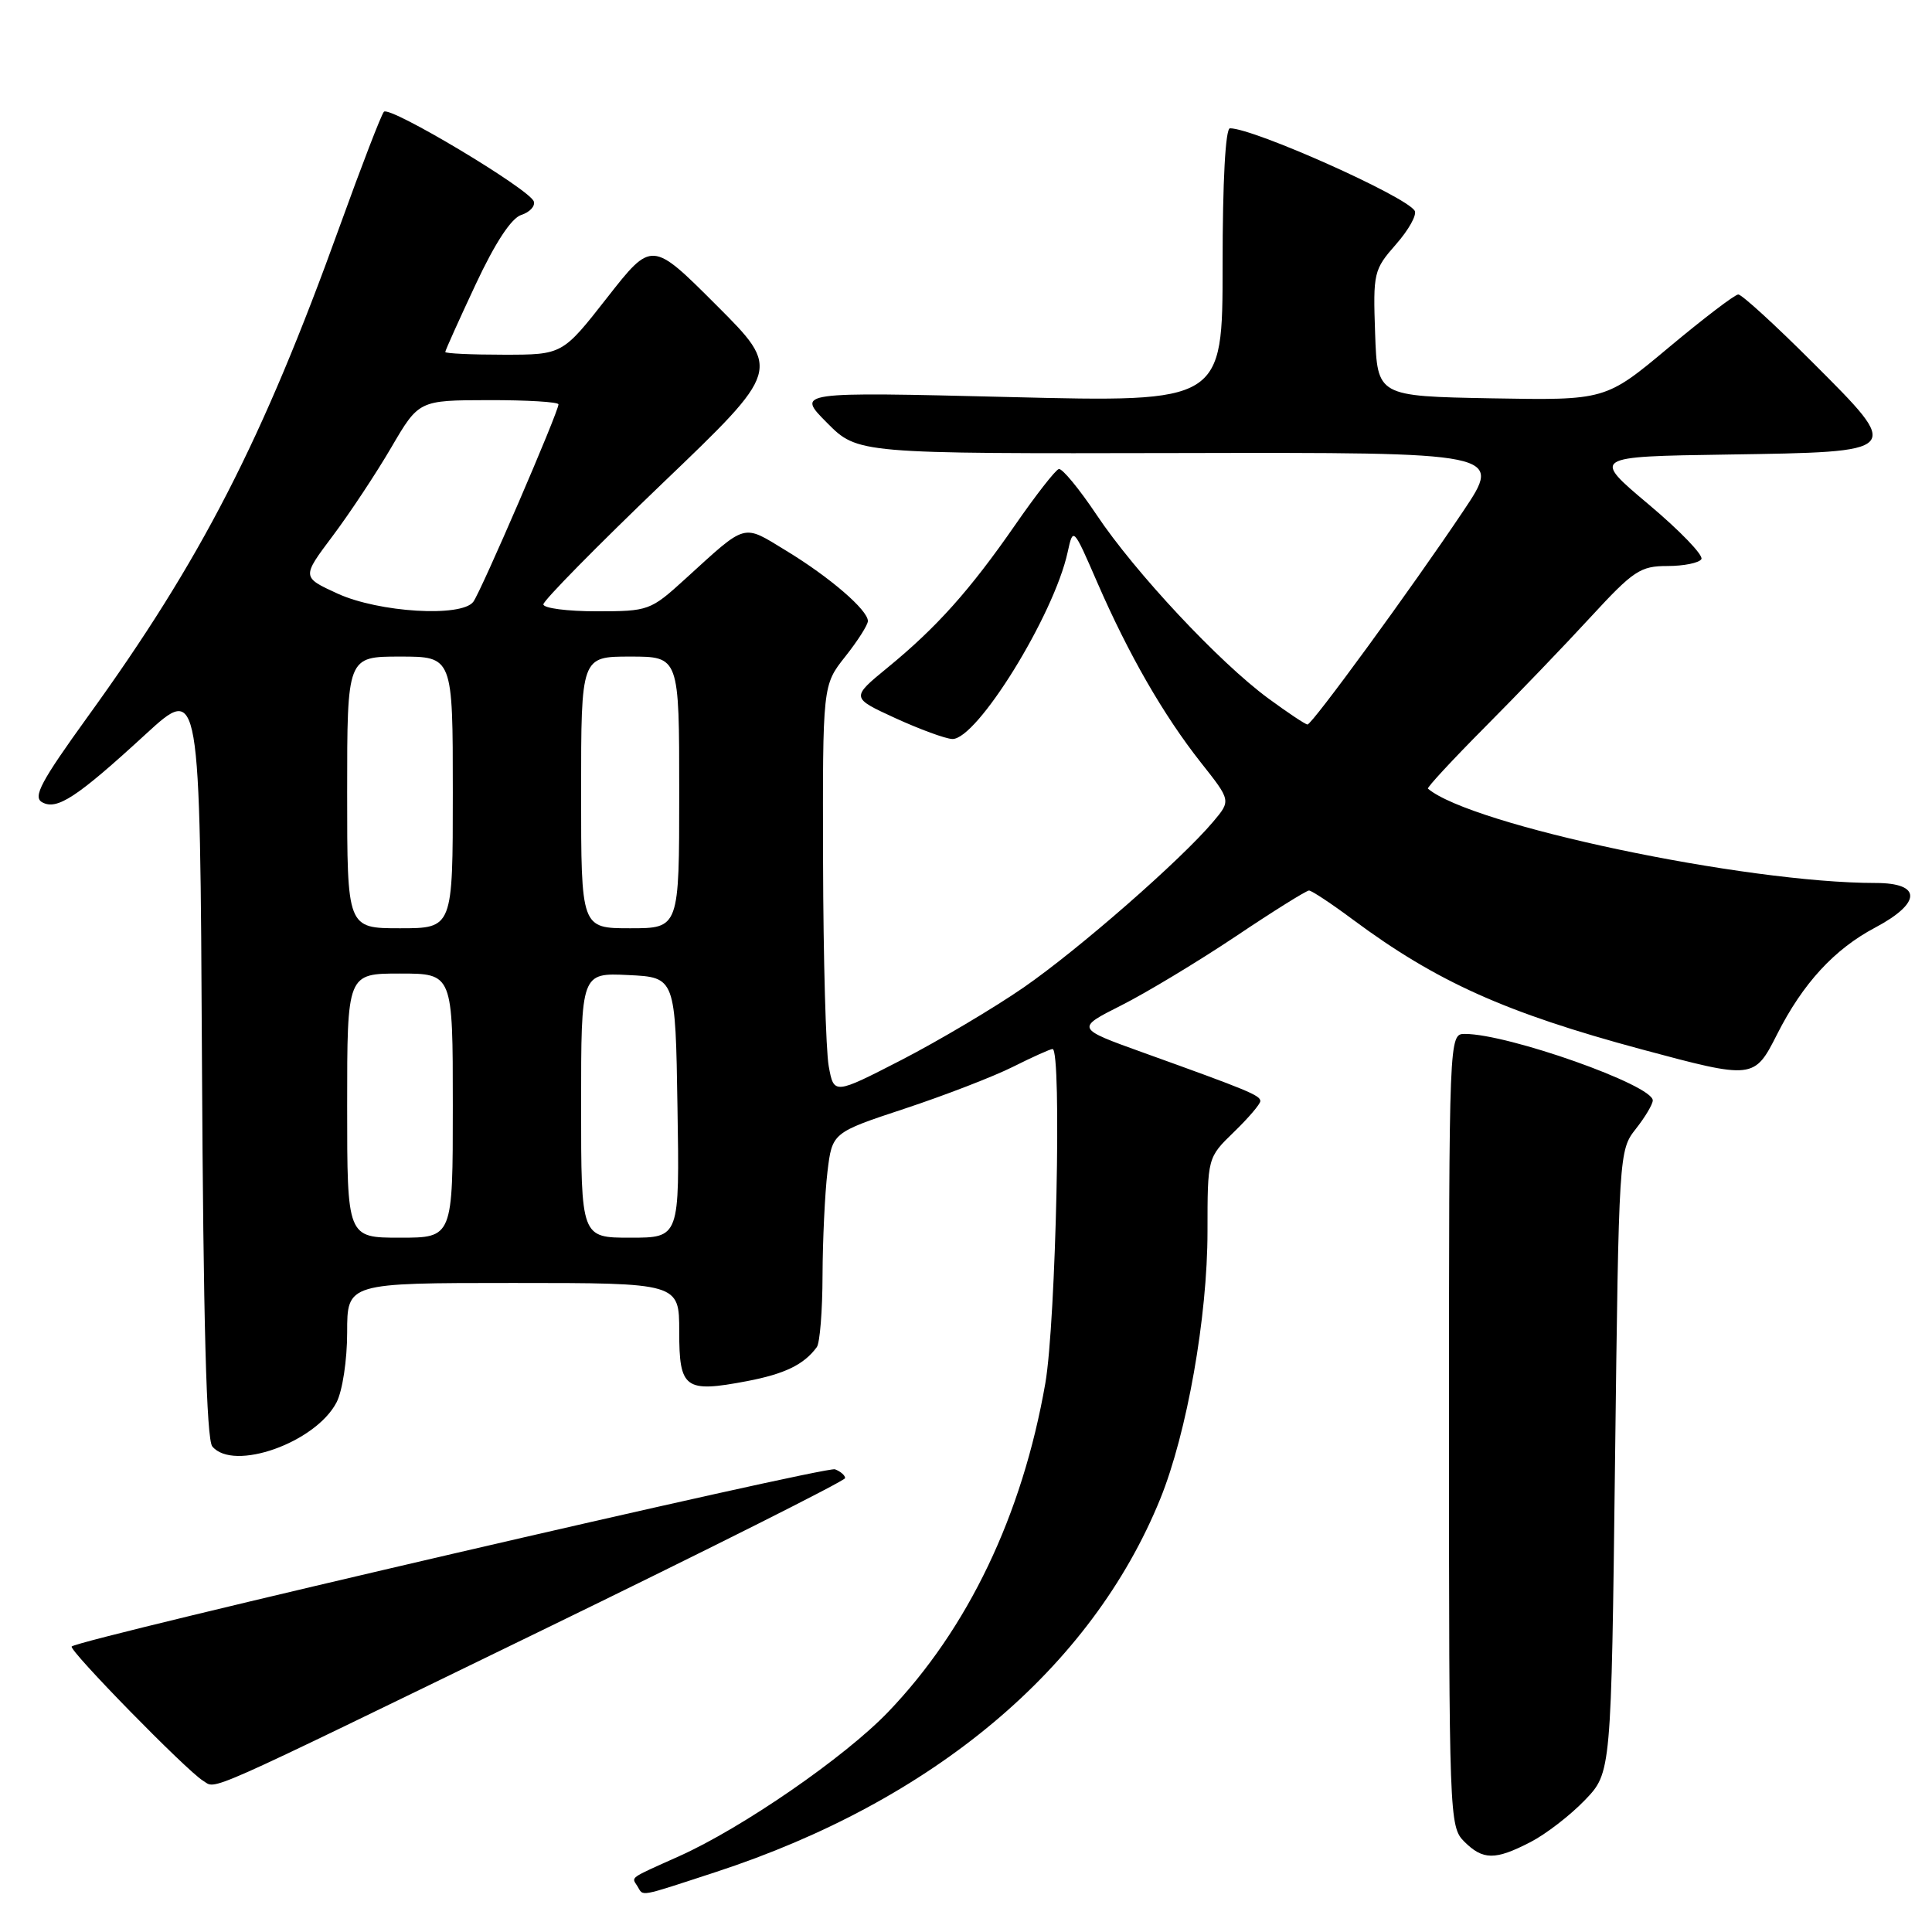 <?xml version="1.0" encoding="UTF-8" standalone="no"?>
<!DOCTYPE svg PUBLIC "-//W3C//DTD SVG 1.1//EN" "http://www.w3.org/Graphics/SVG/1.1/DTD/svg11.dtd" >
<svg xmlns="http://www.w3.org/2000/svg" xmlns:xlink="http://www.w3.org/1999/xlink" version="1.1" viewBox="0 0 256 256">
 <g >
 <path fill="currentColor"
d=" M 94.80 248.07 C 123.66 238.64 144.62 221.04 153.74 198.61 C 157.28 189.88 160.00 174.50 160.00 163.16 C 160.00 153.39 160.00 153.39 163.50 150.00 C 165.43 148.13 167.00 146.29 167.00 145.90 C 167.00 145.14 165.37 144.47 151.52 139.49 C 142.54 136.26 142.54 136.26 148.59 133.21 C 151.92 131.53 158.73 127.42 163.73 124.08 C 168.72 120.73 173.10 118.00 173.45 118.00 C 173.80 118.00 176.43 119.74 179.29 121.87 C 190.35 130.08 199.50 134.19 217.50 139.04 C 232.35 143.03 232.45 143.02 235.48 137.04 C 238.89 130.30 243.05 125.78 248.47 122.91 C 254.63 119.64 254.66 117.00 248.54 117.00 C 231.20 117.00 194.92 109.35 189.21 104.50 C 189.05 104.36 192.44 100.70 196.74 96.37 C 201.05 92.04 207.37 85.46 210.78 81.75 C 216.44 75.61 217.35 75.00 220.94 75.00 C 223.11 75.00 225.13 74.59 225.44 74.09 C 225.75 73.59 222.61 70.33 218.46 66.84 C 210.92 60.50 210.92 60.50 228.86 60.23 C 252.26 59.87 252.15 59.99 240.18 48.02 C 235.22 43.06 230.79 39.01 230.33 39.02 C 229.87 39.03 225.73 42.19 221.12 46.04 C 212.74 53.05 212.74 53.05 197.62 52.78 C 182.50 52.50 182.50 52.50 182.21 44.18 C 181.93 36.14 182.02 35.74 184.98 32.37 C 186.67 30.45 187.78 28.45 187.45 27.92 C 186.25 25.98 166.12 17.00 162.98 17.00 C 162.38 17.00 162.00 24.00 162.00 35.15 C 162.00 53.31 162.00 53.31 133.75 52.61 C 105.50 51.92 105.50 51.92 109.58 56.02 C 113.65 60.12 113.65 60.12 156.38 60.03 C 199.10 59.94 199.10 59.94 193.89 67.72 C 187.10 77.86 173.86 96.00 173.25 96.00 C 172.98 96.00 170.64 94.44 168.04 92.53 C 161.55 87.76 150.36 75.80 145.30 68.21 C 142.99 64.76 140.74 62.03 140.30 62.15 C 139.86 62.26 137.25 65.61 134.50 69.58 C 128.51 78.22 124.10 83.15 117.60 88.47 C 112.75 92.45 112.75 92.45 118.62 95.15 C 121.86 96.63 125.25 97.88 126.17 97.92 C 129.42 98.07 139.66 81.51 141.47 73.16 C 142.20 69.83 142.20 69.83 145.40 77.19 C 149.55 86.73 154.18 94.78 159.13 101.05 C 163.11 106.08 163.11 106.08 160.77 108.86 C 156.51 113.93 142.93 125.80 135.63 130.85 C 131.67 133.58 124.40 137.89 119.47 140.44 C 110.50 145.05 110.50 145.05 109.81 141.28 C 109.43 139.20 109.09 126.99 109.06 114.14 C 109.00 90.79 109.00 90.79 112.00 87.00 C 113.65 84.92 115.00 82.80 115.00 82.29 C 115.00 80.84 109.96 76.49 104.22 73.00 C 98.30 69.40 99.07 69.19 90.79 76.72 C 86.19 80.91 85.94 81.00 79.04 81.00 C 75.17 81.00 72.00 80.59 72.00 80.08 C 72.00 79.58 79.08 72.38 87.74 64.08 C 103.49 49.00 103.49 49.00 94.93 40.44 C 86.37 31.88 86.37 31.88 80.45 39.44 C 74.53 47.00 74.53 47.00 66.76 47.00 C 62.49 47.00 59.00 46.84 59.00 46.64 C 59.00 46.44 60.81 42.42 63.02 37.70 C 65.62 32.14 67.76 28.90 69.07 28.48 C 70.19 28.12 70.94 27.32 70.73 26.69 C 70.19 25.08 51.63 13.98 50.87 14.81 C 50.52 15.19 47.89 22.02 45.01 30.00 C 34.78 58.37 26.67 74.16 11.62 94.97 C 5.43 103.55 4.33 105.60 5.58 106.30 C 7.54 107.40 10.18 105.67 19.32 97.27 C 26.50 90.69 26.50 90.69 26.76 140.50 C 26.94 175.26 27.36 190.72 28.13 191.66 C 30.93 195.03 41.83 191.16 44.60 185.81 C 45.38 184.29 46.00 180.21 46.00 176.55 C 46.00 170.00 46.00 170.00 68.00 170.00 C 90.00 170.00 90.00 170.00 90.00 176.43 C 90.00 184.02 90.74 184.57 98.97 183.01 C 103.99 182.05 106.53 180.82 108.23 178.50 C 108.64 177.95 108.98 173.68 108.99 169.00 C 109.01 164.32 109.30 158.15 109.64 155.29 C 110.27 150.08 110.27 150.08 119.88 146.90 C 125.17 145.15 131.62 142.66 134.22 141.36 C 136.81 140.06 139.17 139.00 139.47 139.00 C 140.71 139.00 139.93 175.12 138.51 183.30 C 135.46 200.77 128.26 215.83 117.66 226.87 C 111.91 232.85 98.37 242.20 89.98 245.96 C 83.21 249.00 83.67 248.67 84.46 249.93 C 85.30 251.30 84.42 251.46 94.80 248.07 Z  M 202.79 244.09 C 204.83 243.04 208.07 240.54 210.00 238.53 C 213.50 234.89 213.50 234.89 214.00 193.67 C 214.50 152.80 214.52 152.42 216.75 149.59 C 217.99 148.02 219.00 146.32 219.00 145.81 C 219.00 143.78 199.84 137.00 194.11 137.00 C 192.00 137.00 192.00 137.00 192.00 189.50 C 192.00 240.67 192.05 242.05 194.00 244.00 C 196.49 246.49 198.10 246.51 202.79 244.09 Z  M 71.87 216.00 C 93.92 205.28 111.97 196.21 111.98 195.86 C 111.99 195.50 111.39 194.98 110.64 194.69 C 109.42 194.23 10.47 217.19 9.50 218.17 C 9.05 218.61 24.74 234.65 26.91 235.96 C 28.76 237.08 25.96 238.32 71.87 216.00 Z  M 46.00 146.50 C 46.00 129.00 46.00 129.00 53.00 129.00 C 60.00 129.00 60.00 129.00 60.00 146.50 C 60.00 164.00 60.00 164.00 53.00 164.00 C 46.00 164.00 46.00 164.00 46.00 146.50 Z  M 77.00 146.45 C 77.00 128.90 77.00 128.90 83.25 129.20 C 89.50 129.50 89.50 129.50 89.77 146.75 C 90.05 164.00 90.05 164.00 83.52 164.00 C 77.00 164.00 77.00 164.00 77.00 146.45 Z  M 46.00 105.00 C 46.00 87.00 46.00 87.00 53.00 87.00 C 60.00 87.00 60.00 87.00 60.00 105.00 C 60.00 123.00 60.00 123.00 53.00 123.00 C 46.00 123.00 46.00 123.00 46.00 105.00 Z  M 77.00 105.00 C 77.00 87.00 77.00 87.00 83.50 87.00 C 90.00 87.00 90.00 87.00 90.00 105.00 C 90.00 123.00 90.00 123.00 83.50 123.00 C 77.00 123.00 77.00 123.00 77.00 105.00 Z  M 44.74 78.66 C 39.98 76.48 39.98 76.48 44.08 71.02 C 46.34 68.01 49.83 62.74 51.84 59.30 C 55.50 53.04 55.50 53.04 64.75 53.02 C 69.84 53.01 74.00 53.26 74.00 53.58 C 74.00 54.59 63.71 78.44 62.71 79.75 C 61.13 81.82 50.20 81.15 44.74 78.66 Z "/>
</g>
</svg>